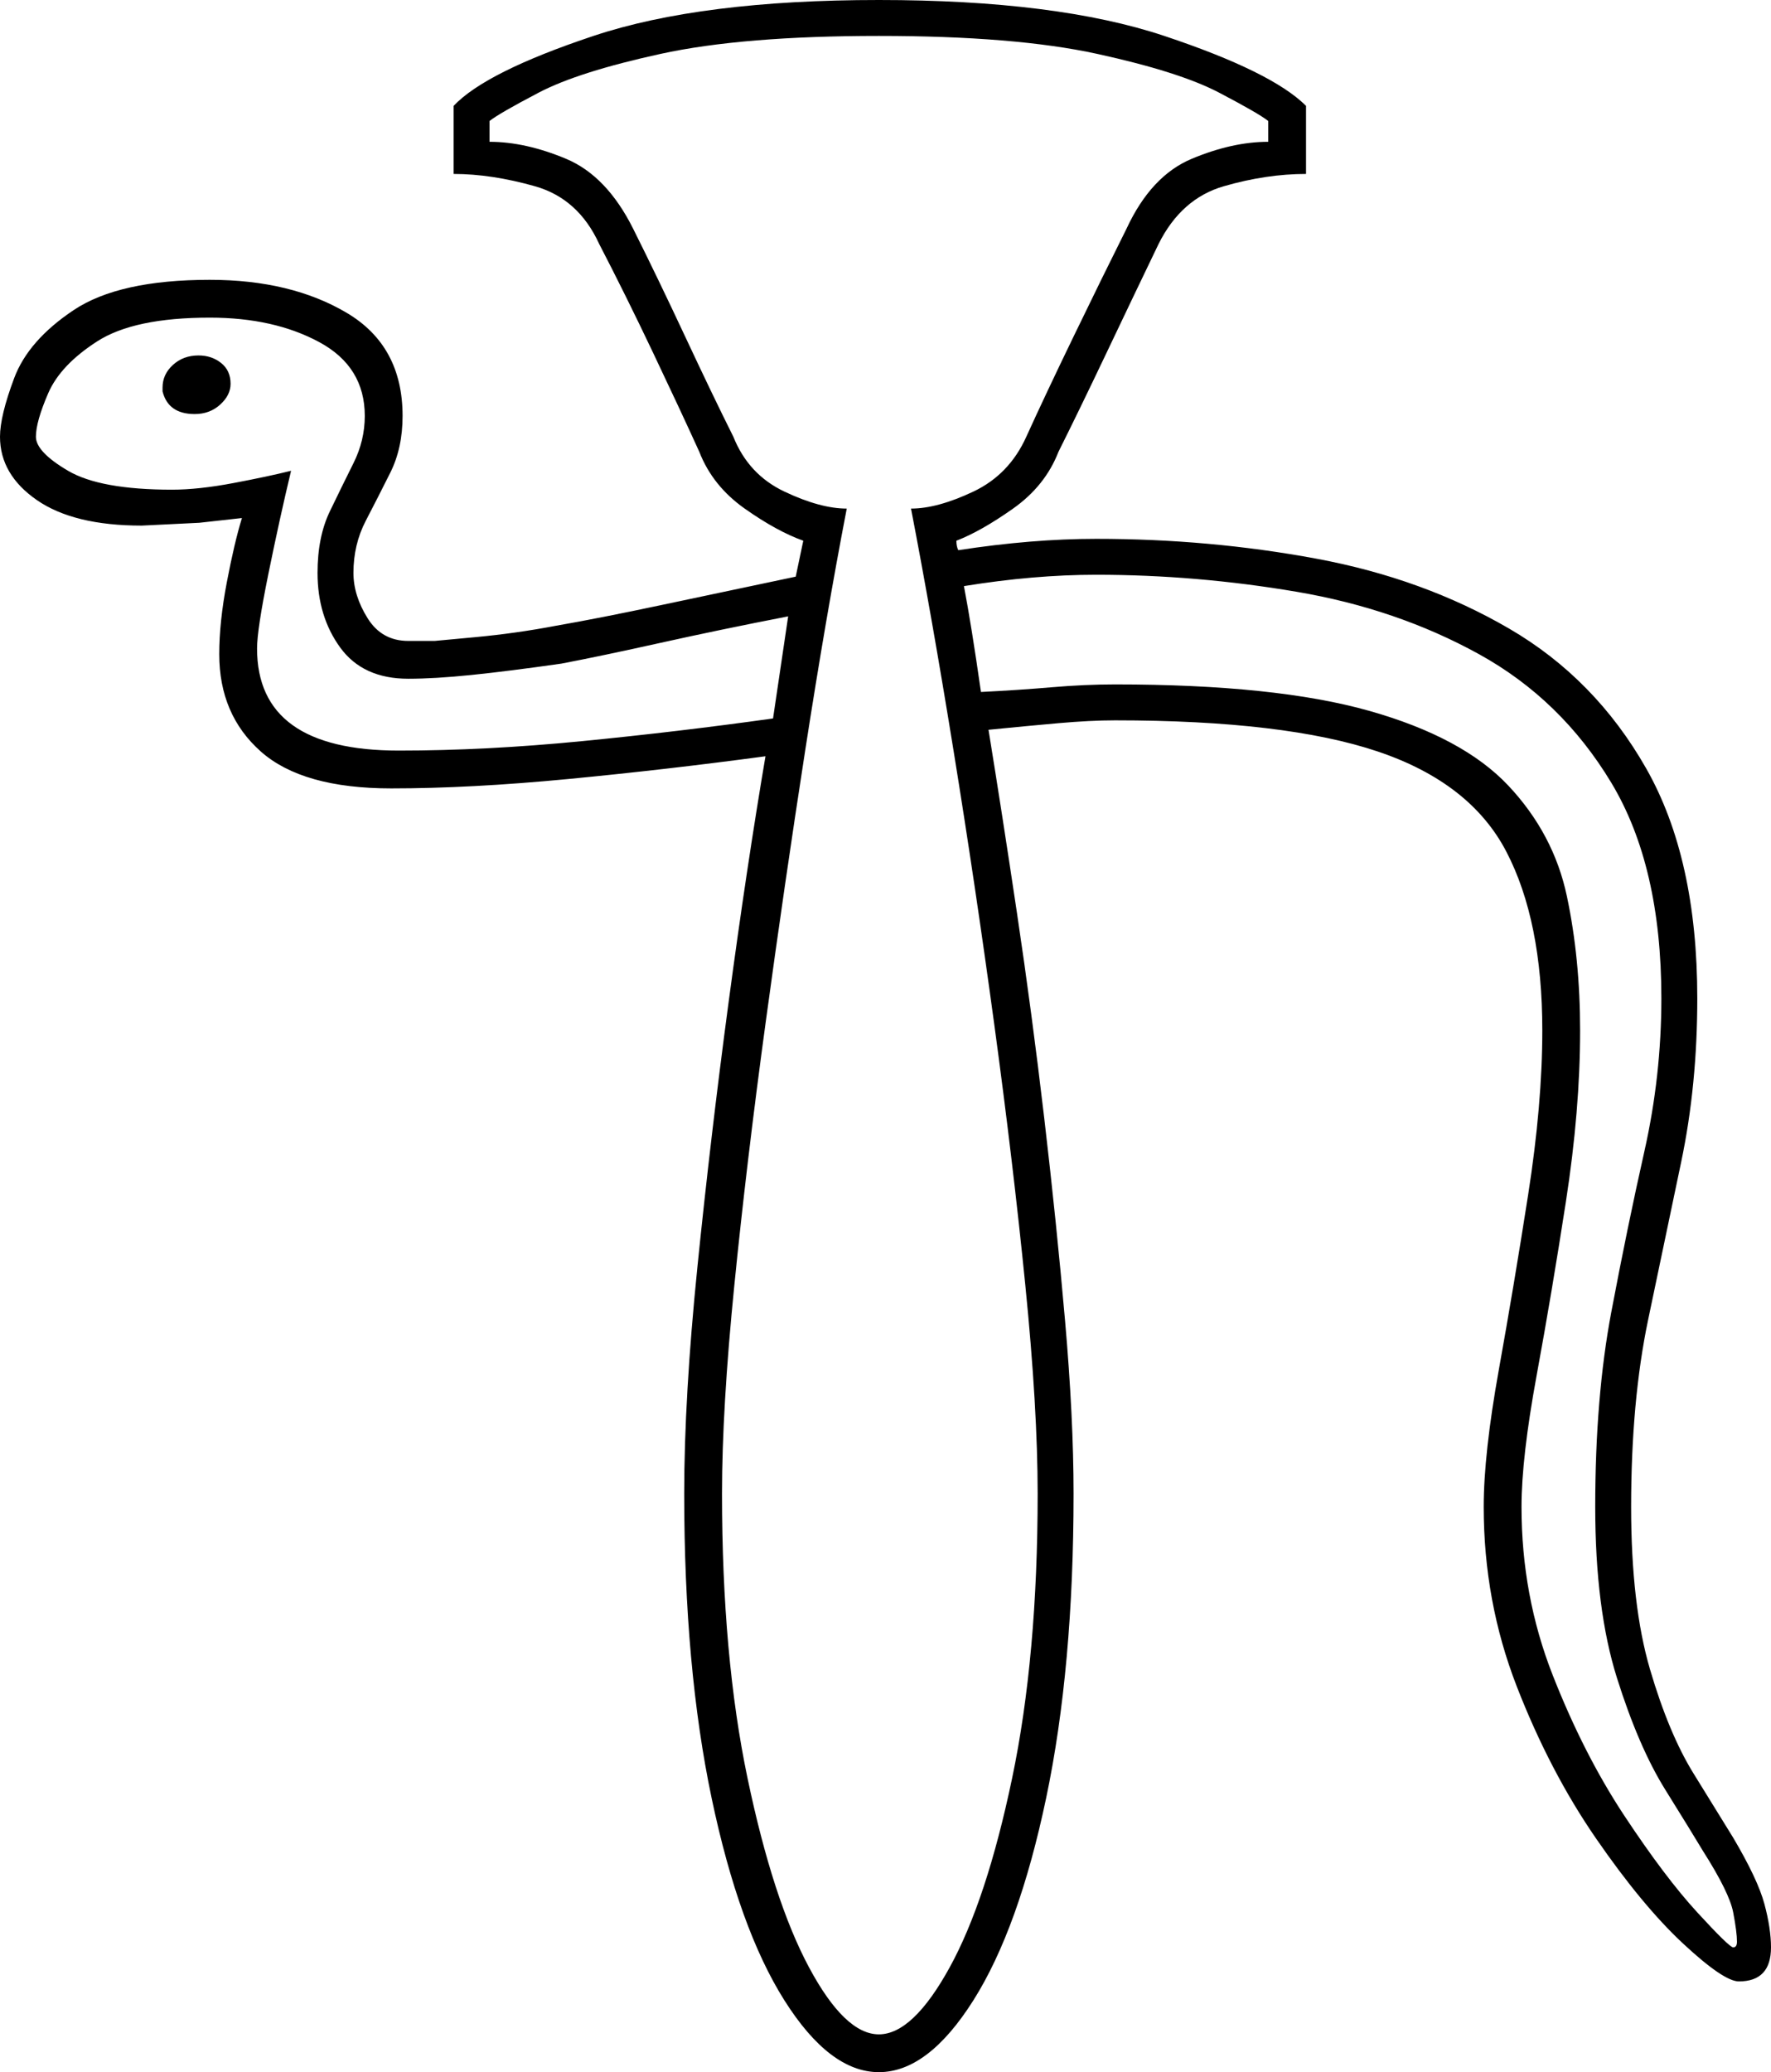 <svg xmlns="http://www.w3.org/2000/svg" viewBox="-10 0 937 1096"><path d="M455 1096q-26 0-50-38t-38.5-107Q352 882 352 790q0-51 7-120t16.5-140q9.5-71 19.5-130-52 7-104 12t-94 5q-47 0-69-19.5T106 346q0-17 4-38t8-34l-22.5 2.5L65 278q-36 0-55.5-13.5T-10 231q0-11 7.5-31T29 164q24-16 72-16 43 0 72.5 17.5T203 220q0 17-6.5 30t-13 25.5Q177 288 177 303q0 12 7.5 24t21.5 12h14l21.5-2q21.5-2 42.5-6 23-4 56-11t71-15l4-19q-14-5-31-17t-24-30q-10-22-24.5-52.5T307 129q-11-24-34-30.5T230 92V56q17-18 74-37T455 0q94 0 151 19t75 37v36q-21 0-43.5 6.5T603 129q-13 27-27.5 57.5T550 239q-7 18-24 30t-30 17q0 3 1 5 39-6 73-6 60 0 116.5 10.5t102 37q45.5 26.5 72.5 74T888 528q0 46-8.5 86.5T862 698q-9 43-9 99 0 52 10 86t23 55q13 21 21 34 13 22 16.5 35t3.5 23q0 18-17 18-8 0-29.5-20t-46-55.5Q810 937 792.5 892T775 797q0-28 8-72.5t15.5-92.5q7.5-48 7.5-87 0-58-19-94.5t-68-53Q670 381 580 381q-13 0-30 1.5t-37 3.5q7 43 15 96.5t14.5 109q6.5 55.5 11 107T558 790q0 92-14.5 161T505 1058q-24 38-50 38zm0-20q18 0 37.5-35.5t33-100Q539 876 539 790q0-45-6.5-110T516 541.5Q506 468 494.5 397T472 269q14 0 33-9t28-29q10-22 25-53t28-57q13-28 34.5-37t40.5-9V64q-5-4-26-15t-64.5-20.5Q527 19 455 19t-115.5 9.5Q296 38 275 49t-26 15v11q19 0 40.5 9t35.5 37q13 26 27.5 57t25.5 53q8 20 27 29t33 9q-11 57-22 128t-21 144.5Q385 615 378.5 680T372 790q0 86 13.5 150.5t32.5 100q19 35.5 37 35.5zM201 397q46 0 97-5t101-12l8-54q-36 7-67.5 14T287 351q-28 4-47.5 6t-33.5 2q-24 0-36-16.5T158 303q0-19 6.5-32.5T177 245q6-12 6-25 0-26-24-39t-58-13q-40 0-59.5 12.5t-26 27.5Q9 223 9 231t17 18q17 10 55 10 14 0 32.5-3.5T144 249q-6 25-12 54.5t-6 39.5q0 54 75 54zM93 219q-14 0-17-12v-2q0-7 5.5-12t13.5-5q7 0 12 4t5 11q0 6-5.5 11T93 219zm814 811q2 0 2-3 0-5-2-15.5T891 979q-6-10-20-32.5t-25.5-59Q834 851 834 797q0-58 8.5-103t17.5-85q9-40 9-81 0-70-26.5-114t-70-68Q729 322 676 313t-106-9q-33 0-70 6 4 21 9 56 20-1 37.5-2.5T580 362q85 0 134.5 14t73.5 39.5q24 25.5 31 58.5t7 71q0 42-7.5 90.5t-15.5 92q-8 43.5-8 69.5 0 47 16.5 89t38 74.5q21.5 32.5 38.5 51t19 18.5z" fill="currentColor"/></svg>